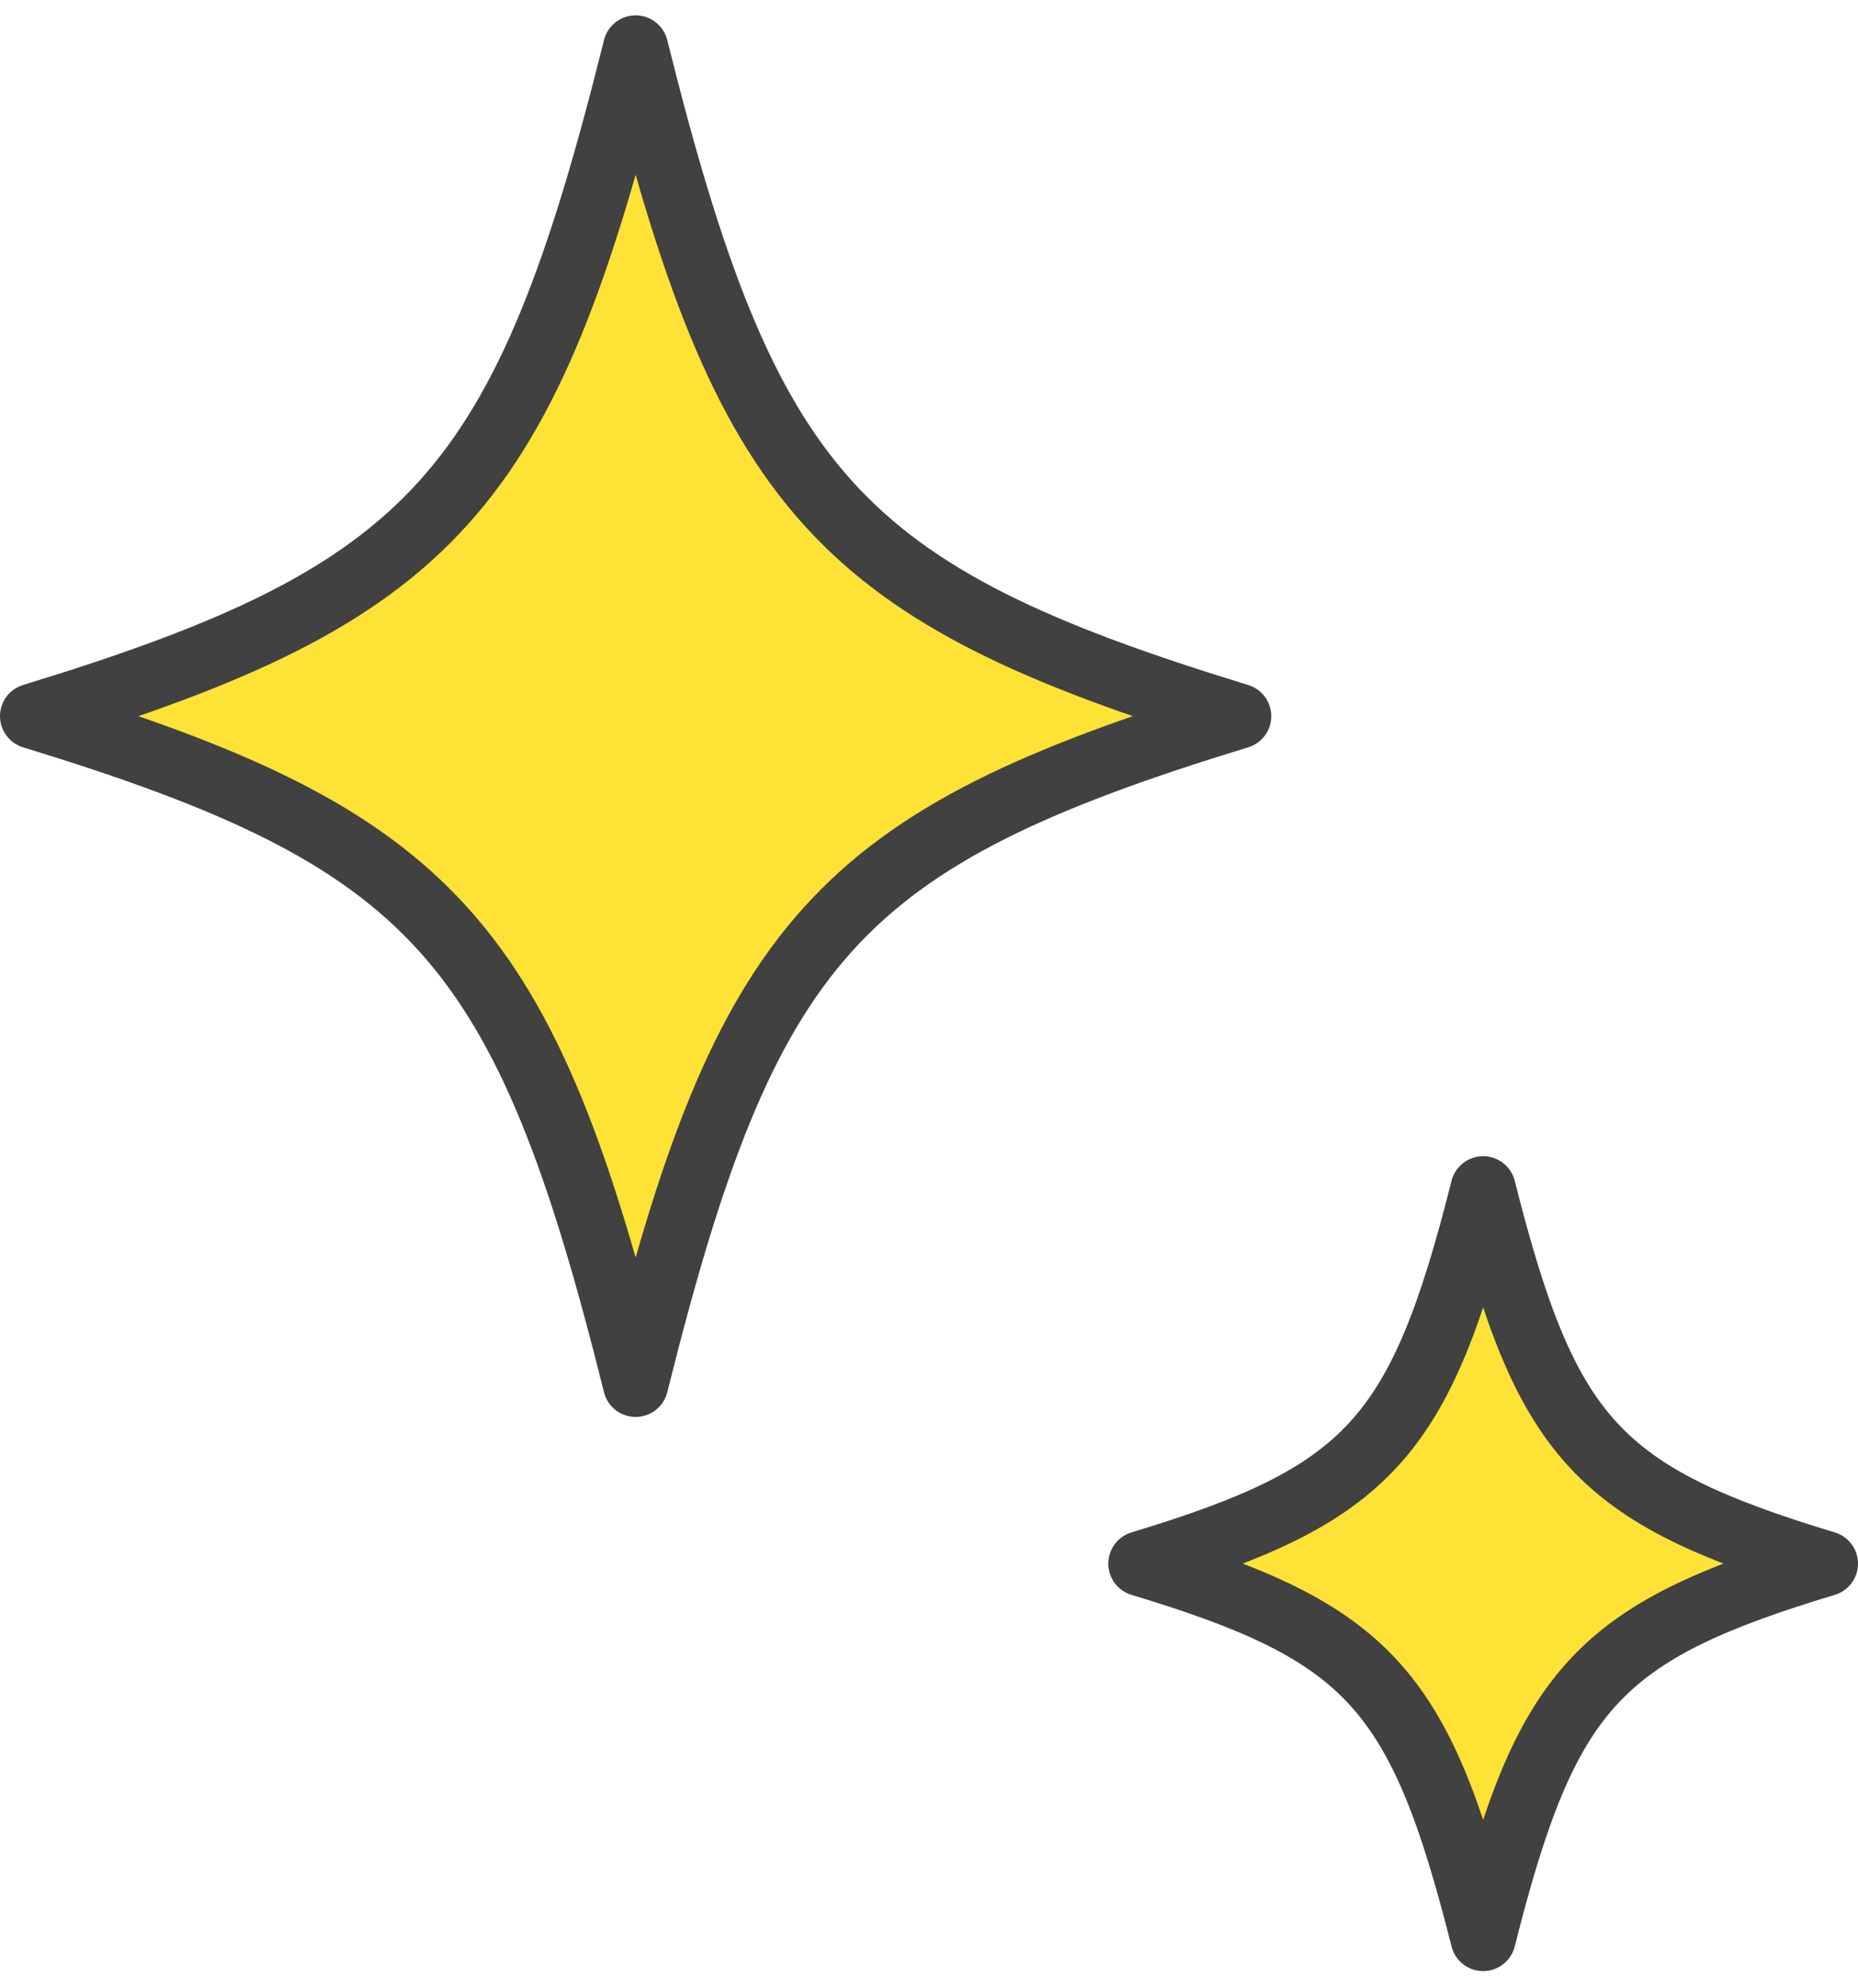 <svg width="57" height="61" fill="none" xmlns="http://www.w3.org/2000/svg"><g clip-path="url(#clip0_10944_62527)" fill="#FFE236" stroke="#414141" stroke-width="2" stroke-linecap="round" stroke-linejoin="round"><path d="M1 21.971c12.336 3.772 15.096 6.836 18.5 20.5 3.404-13.664 6.164-16.728 18.5-20.5-12.336-3.772-15.096-6.836-18.5-20.5C16.096 15.135 13.336 18.2 1 21.971zm34 26c7.004 2.112 8.568 3.837 10.5 11.5 1.932-7.663 3.496-9.388 10.5-11.5-7.004-2.122-8.568-3.837-10.5-11.5-1.932 7.663-3.496 9.378-10.5 11.5z"/></g><defs><clipPath id="clip0_10944_62527"><path fill="#fff" transform="matrix(-1 0 0 1 57 .471)" d="M0 0h57v60H0z"/></clipPath></defs></svg>